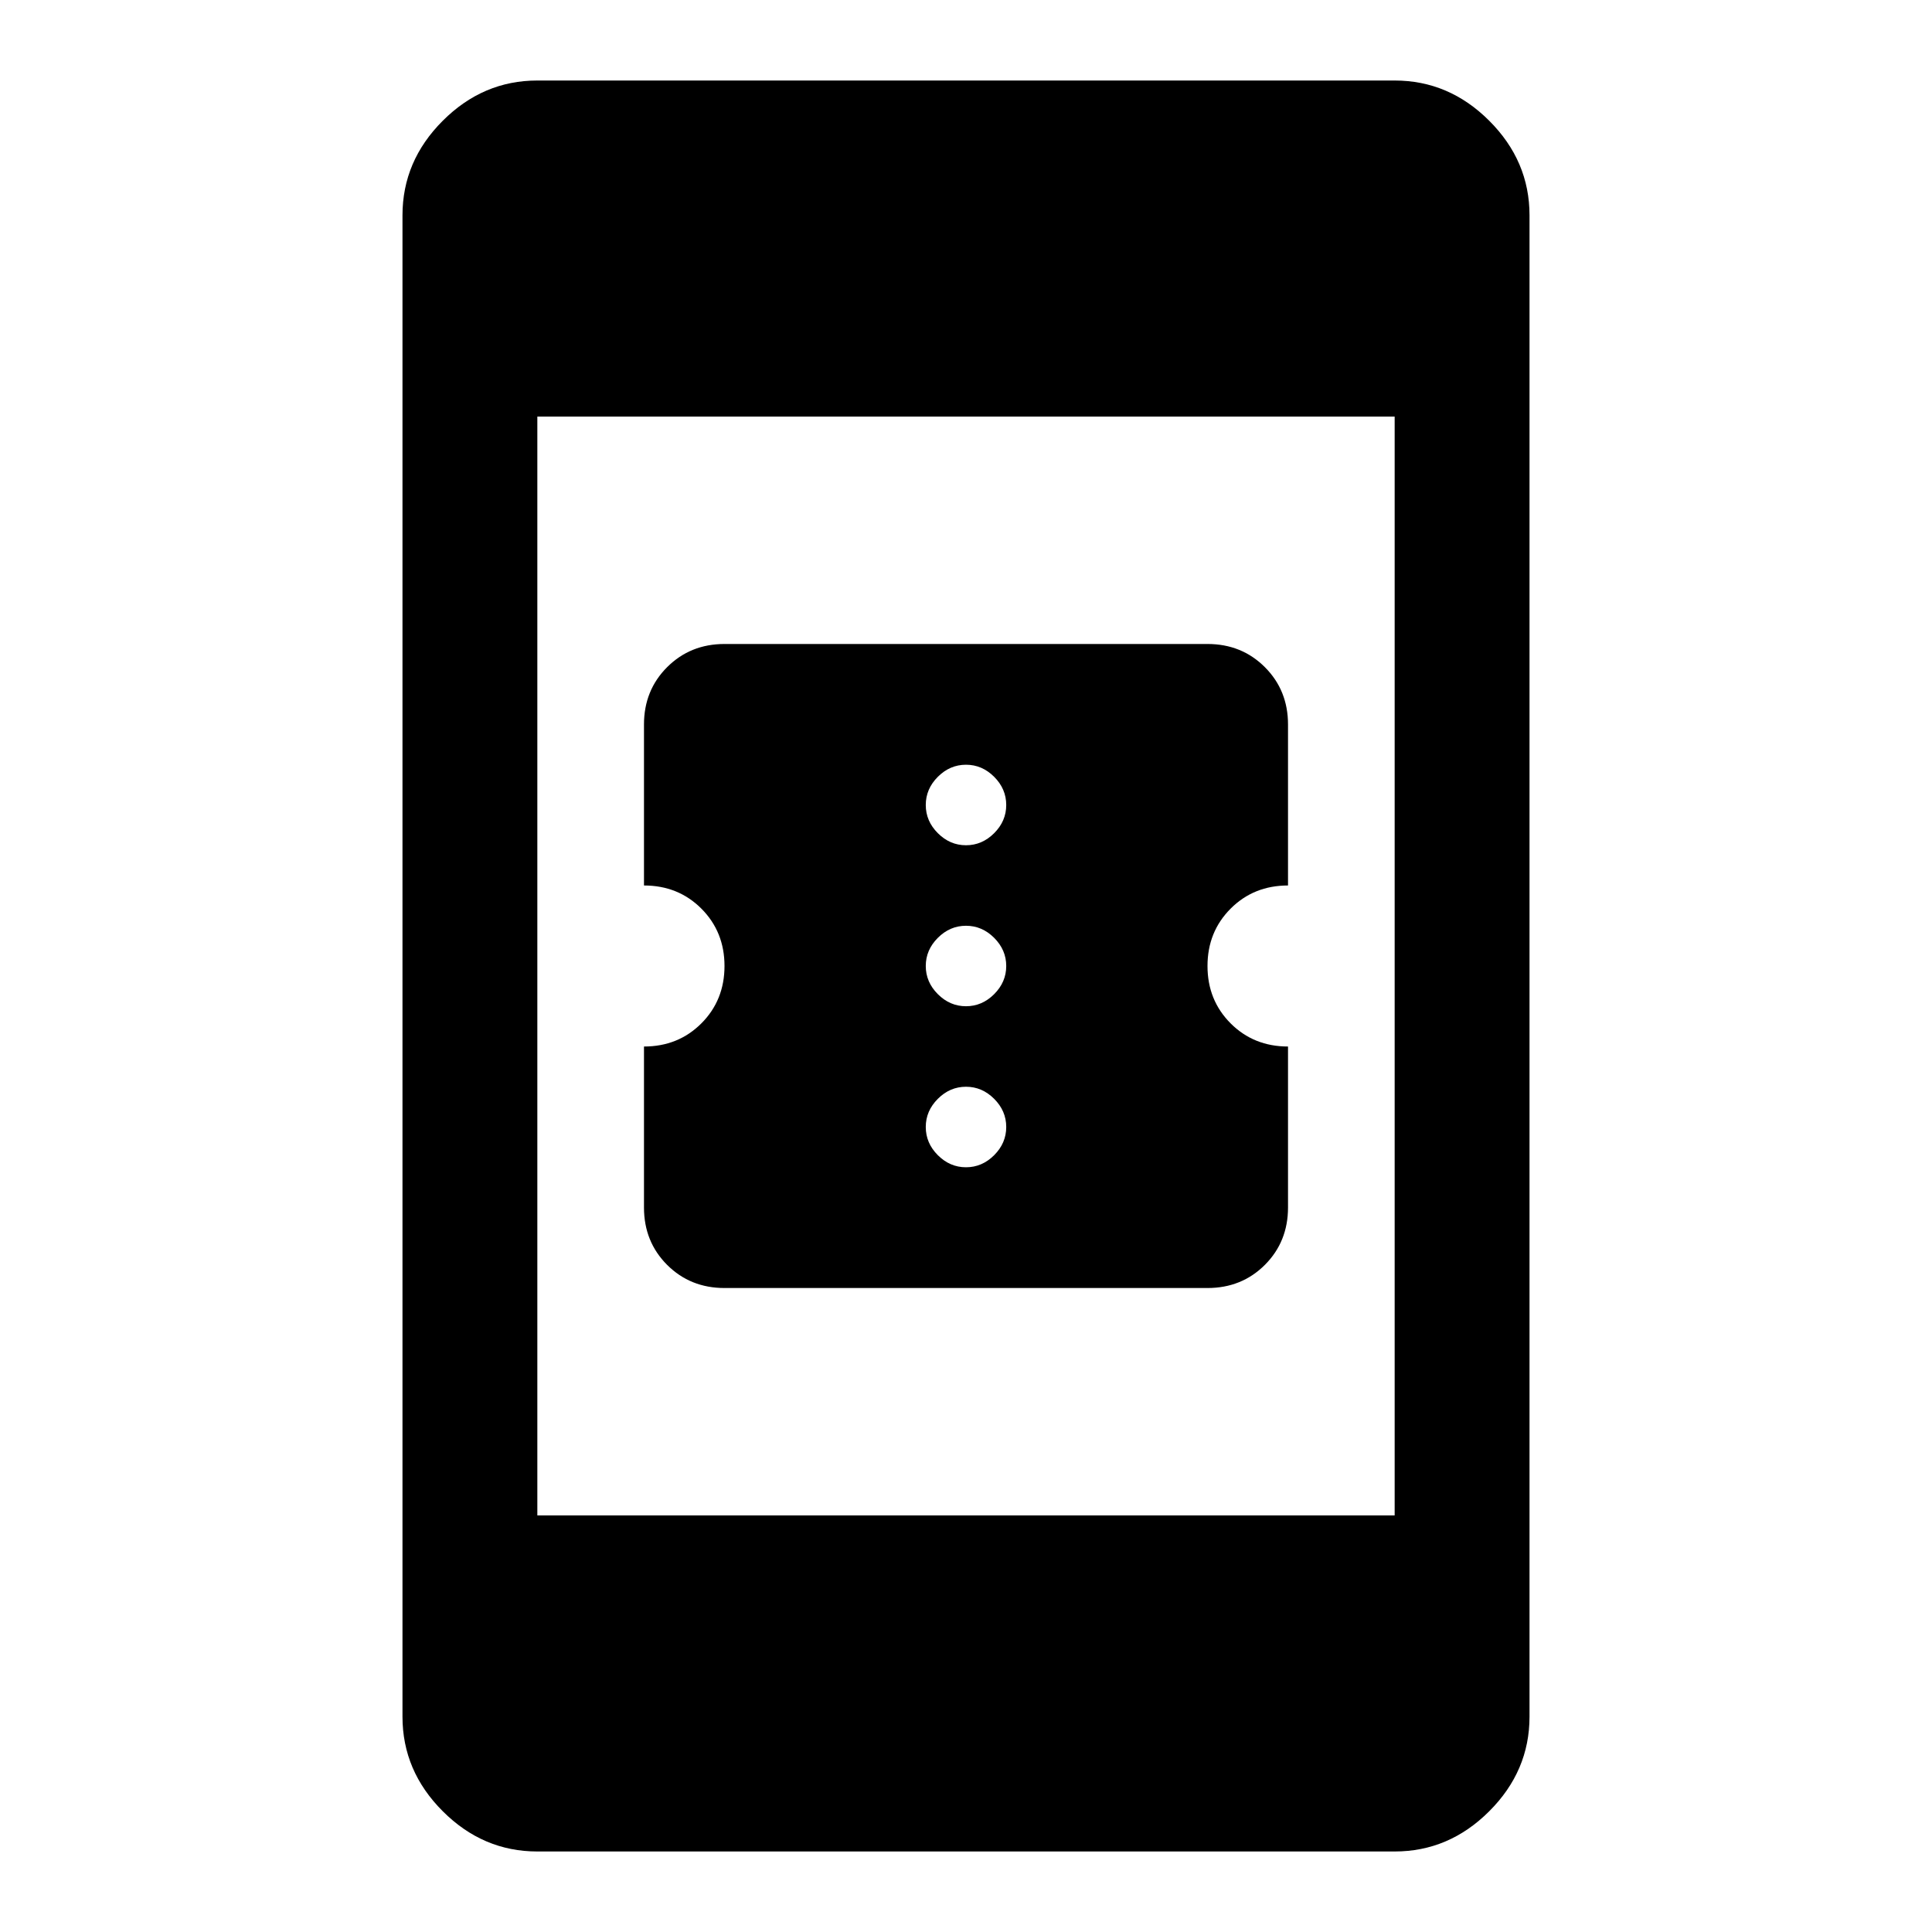 <svg xmlns="http://www.w3.org/2000/svg" height="40" width="40"><path d="M15 26.667Q14.292 26.667 13.812 26.188Q13.333 25.708 13.333 25V21.667Q14.042 21.667 14.521 21.188Q15 20.708 15 20Q15 19.292 14.521 18.812Q14.042 18.333 13.333 18.333V15Q13.333 14.292 13.812 13.813Q14.292 13.333 15 13.333H25Q25.708 13.333 26.188 13.813Q26.667 14.292 26.667 15V18.333Q25.958 18.333 25.479 18.812Q25 19.292 25 20Q25 20.708 25.479 21.188Q25.958 21.667 26.667 21.667V25Q26.667 25.708 26.188 26.188Q25.708 26.667 25 26.667ZM20 17.5Q20.333 17.5 20.583 17.25Q20.833 17 20.833 16.667Q20.833 16.333 20.583 16.083Q20.333 15.833 20 15.833Q19.667 15.833 19.417 16.083Q19.167 16.333 19.167 16.667Q19.167 17 19.417 17.25Q19.667 17.5 20 17.5ZM20 20.833Q20.333 20.833 20.583 20.583Q20.833 20.333 20.833 20Q20.833 19.667 20.583 19.417Q20.333 19.167 20 19.167Q19.667 19.167 19.417 19.417Q19.167 19.667 19.167 20Q19.167 20.333 19.417 20.583Q19.667 20.833 20 20.833ZM20 24.167Q20.333 24.167 20.583 23.917Q20.833 23.667 20.833 23.333Q20.833 23 20.583 22.75Q20.333 22.5 20 22.5Q19.667 22.5 19.417 22.75Q19.167 23 19.167 23.333Q19.167 23.667 19.417 23.917Q19.667 24.167 20 24.167ZM11.125 31.375H28.875V8.625H11.125ZM11.125 38.333Q10 38.333 9.167 37.5Q8.333 36.667 8.333 35.542V4.458Q8.333 3.333 9.167 2.5Q10 1.667 11.125 1.667H28.875Q30 1.667 30.833 2.5Q31.667 3.333 31.667 4.458V35.542Q31.667 36.667 30.833 37.5Q30 38.333 28.875 38.333Z"/></svg>